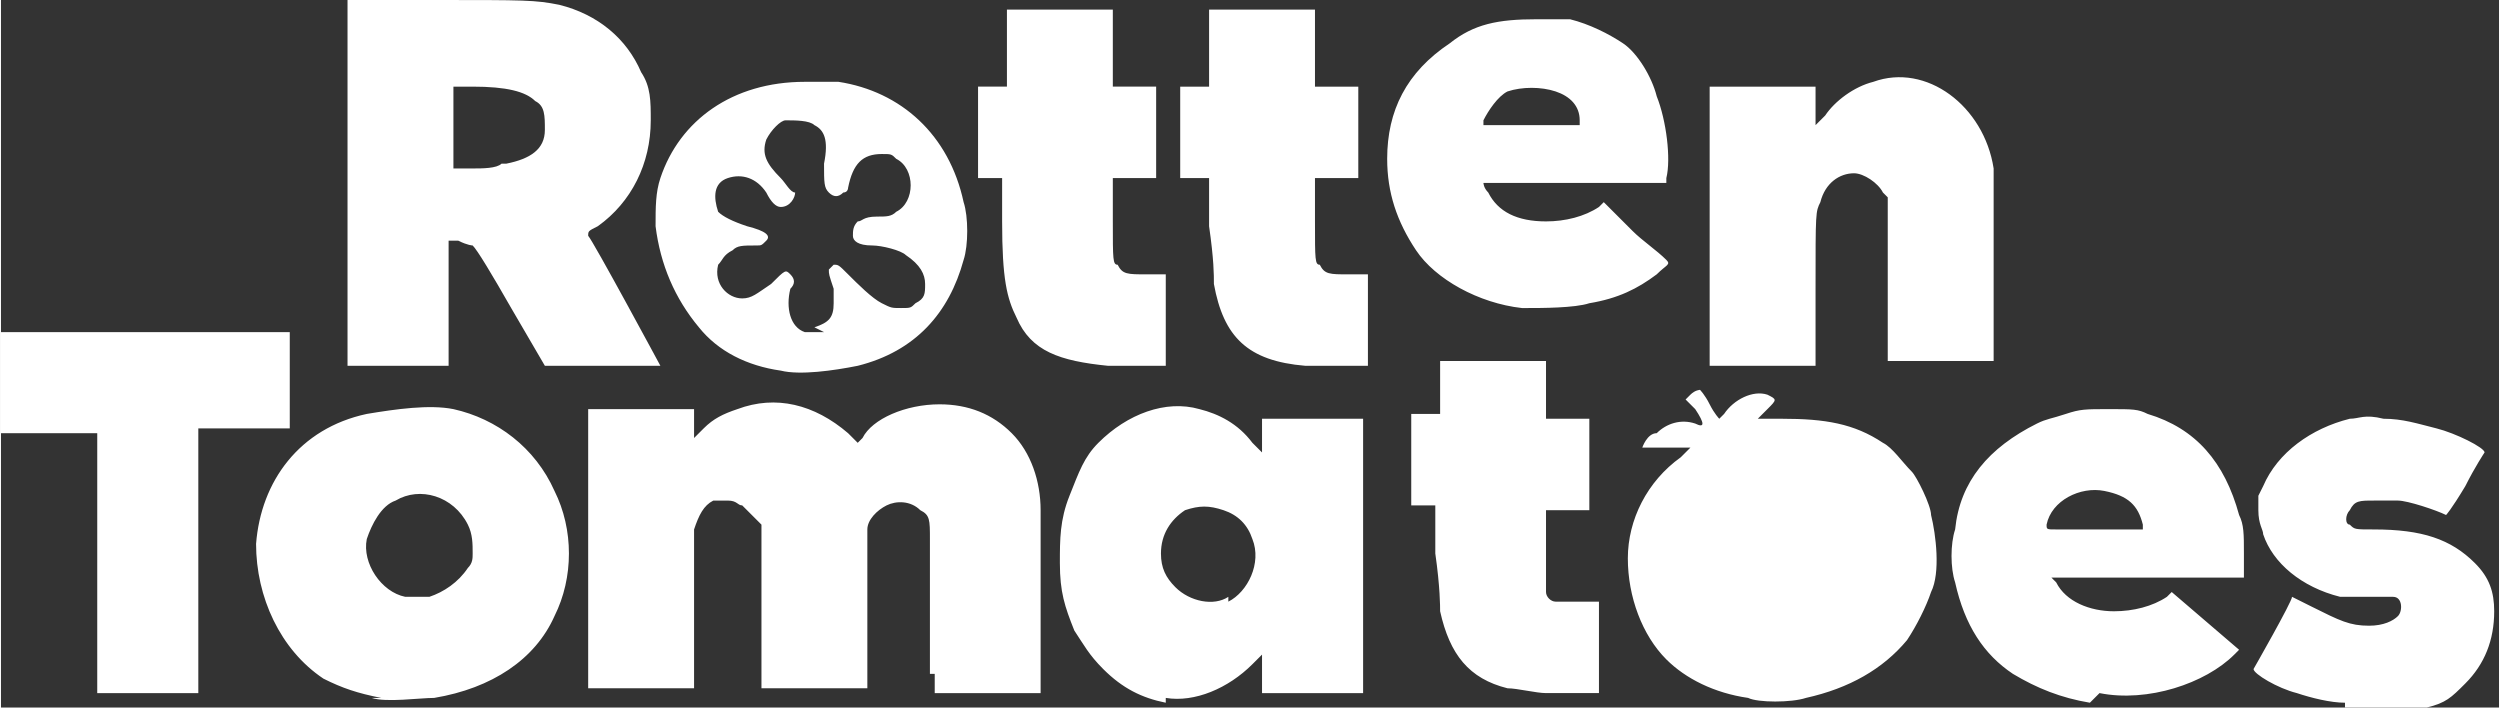 <?xml version="1.0" encoding="UTF-8"?>
<!DOCTYPE svg PUBLIC "-//W3C//DTD SVG 1.1//EN" "http://www.w3.org/Graphics/SVG/1.1/DTD/svg11.dtd">
<!-- Creator: CorelDRAW 2020 (64 Bit) -->
<svg xmlns="http://www.w3.org/2000/svg" xml:space="preserve" width="5.452mm" height="1.543mm" version="1.1" style="shape-rendering:geometricPrecision; text-rendering:geometricPrecision; image-rendering:optimizeQuality; fill-rule:evenodd; clip-rule:evenodd"
viewBox="0 0 5.19 1.47"
 xmlns:xlink="http://www.w3.org/1999/xlink"
 xmlns:xodm="http://www.corel.com/coreldraw/odm/2003">
 <rect x="0" y="0" width="5.19" height="1.47" fill="#333333" stroke="none"/>
 <defs>
  <style type="text/css">
   <![CDATA[
    .fil0 {fill:white;fill-rule:nonzero}
   ]]>
  </style>
 </defs>
 <g id="Camada_x0020_1">
  <g id="_2289528507424">
   <path class="fil0" d="M0.78 0.76l-0.06 -0 0 -0.76 0.18 0c0.19,0 0.21,0 0.26,0.01 0.08,0.02 0.14,0.07 0.17,0.14 0.02,0.03 0.02,0.06 0.02,0.1 0,0.09 -0.04,0.17 -0.11,0.22 -0.02,0.01 -0.02,0.01 -0.02,0.02 0.01,0.01 0.15,0.27 0.15,0.27 0,0 -0.06,0 -0.12,0l-0.12 0 -0.07 -0.12c-0.04,-0.07 -0.07,-0.12 -0.08,-0.13 -0,-0 -0.01,-0 -0.03,-0.01l-0.02 -0 0 0.13 0 0.13 -0.05 -0c-0.03,-0 -0.08,-0 -0.11,-0l0 0 0 0zm0.27 -0.42c0.05,-0.01 0.08,-0.03 0.08,-0.07 0,-0.03 -0,-0.05 -0.02,-0.06 -0.02,-0.02 -0.06,-0.03 -0.13,-0.03l-0.04 0 0 0.02c0,0.01 0,0.05 0,0.09l0 0.06 0.04 -0c0.02,-0 0.05,-0 0.06,-0.01l0 0z"/>
   <path class="fil0" d="M1.62 0.77c-0.07,-0.01 -0.13,-0.04 -0.17,-0.09 -0.05,-0.06 -0.08,-0.13 -0.09,-0.21 -0,-0.04 0,-0.07 0.01,-0.1 0.04,-0.12 0.15,-0.2 0.3,-0.2 0.03,-0 0.05,-0 0.07,0 0.13,0.02 0.23,0.11 0.26,0.25 0.01,0.03 0.01,0.09 -0,0.12 -0.03,0.11 -0.1,0.19 -0.22,0.22 -0.05,0.01 -0.12,0.02 -0.16,0.01l0 0 0 0zm0.07 -0.09c0.03,-0.01 0.04,-0.02 0.04,-0.05 -0,-0.01 -0,-0.02 -0,-0.03 -0.01,-0.03 -0.01,-0.03 -0.01,-0.04 0,-0 0.01,-0.01 0.01,-0.01 0.01,-0 0.01,-0 0.03,0.02 0.02,0.02 0.05,0.05 0.07,0.06 0.02,0.01 0.02,0.01 0.04,0.01 0.02,-0 0.02,-0 0.03,-0.01 0.02,-0.01 0.02,-0.02 0.02,-0.04 -0,-0.02 -0.01,-0.04 -0.04,-0.06 -0.01,-0.01 -0.05,-0.02 -0.07,-0.02 -0.03,-0 -0.04,-0.01 -0.04,-0.02 -0,-0.01 0,-0.02 0.01,-0.03 0.01,-0 0.01,-0.01 0.04,-0.01 0.02,-0 0.03,-0 0.04,-0.01 0.04,-0.02 0.04,-0.09 0,-0.11 -0.01,-0.01 -0.01,-0.01 -0.03,-0.01 -0.04,0 -0.06,0.02 -0.07,0.07 -0,0 -0,0.01 -0.01,0.01 -0.01,0.01 -0.02,0.01 -0.03,0 -0.01,-0.01 -0.01,-0.02 -0.01,-0.06 0.01,-0.05 0,-0.07 -0.02,-0.08 -0.01,-0.01 -0.04,-0.01 -0.06,-0.01 -0.01,0 -0.03,0.02 -0.04,0.04 -0.01,0.03 -0,0.05 0.03,0.08 0.01,0.01 0.02,0.03 0.03,0.03 0,0.01 -0.01,0.03 -0.03,0.03 -0.01,-0 -0.02,-0.01 -0.03,-0.03 -0.02,-0.03 -0.05,-0.04 -0.08,-0.03 -0.03,0.01 -0.03,0.04 -0.02,0.07 0.01,0.01 0.03,0.02 0.06,0.03 0.04,0.01 0.05,0.02 0.04,0.03 -0.01,0.01 -0.01,0.01 -0.02,0.01 -0.03,-0 -0.04,-0 -0.05,0.01 -0.02,0.01 -0.02,0.02 -0.03,0.03 -0.01,0.04 0.02,0.07 0.05,0.07 0.02,-0 0.03,-0.01 0.06,-0.03 0.03,-0.03 0.03,-0.03 0.04,-0.02 0.01,0.01 0.01,0.02 0,0.03 -0.01,0.04 -0,0.08 0.03,0.09 0.01,0 0.02,0 0.04,-0l0 0 0 0zm0.61 0.08c-0.1,-0.01 -0.16,-0.03 -0.19,-0.1 -0.02,-0.04 -0.03,-0.08 -0.03,-0.2l-0 -0.09 -0.01 0c-0.01,0 -0.02,-0 -0.03,-0l-0.01 -0 0 -0.19 0.06 0 0 -0.16 0.22 0 0 0.16 0.09 0 0 0.19 -0.09 0 0 0.09c0,0.08 0,0.09 0.01,0.09 0.01,0.02 0.02,0.02 0.06,0.02l0.04 0 0 0.19 -0.05 -0c-0.02,-0 -0.06,-0 -0.08,-0l0 0 0 0zm0.41 -0c-0.12,-0.01 -0.17,-0.06 -0.19,-0.17 -0,-0.02 -0,-0.05 -0.01,-0.12 -0,-0.05 -0,-0.09 -0,-0.1 -0,-0 -0.01,-0 -0.03,-0l-0.03 -0 0 -0.19 0.06 0 -0 -0.08 -0 -0.08 0.22 0 0 0.16 0.09 0 0 0.19 -0.09 0 0 0.09c0,0.08 0,0.09 0.01,0.09 0.01,0.02 0.02,0.02 0.06,0.02l0.04 0 0 0.19 -0.06 -0c-0.03,-0 -0.07,-0 -0.08,-0l0 0 0 0zm0.45 -0.12c-0.09,-0.01 -0.18,-0.06 -0.22,-0.12 -0.04,-0.06 -0.06,-0.12 -0.06,-0.19 -0,-0.1 0.04,-0.18 0.13,-0.24 0.05,-0.04 0.1,-0.05 0.18,-0.05 0.04,-0 0.05,-0 0.07,0 0.04,0.01 0.08,0.03 0.11,0.05 0.03,0.02 0.06,0.07 0.07,0.11 0.02,0.05 0.03,0.13 0.02,0.17l-0 0.01 -0.19 0c-0.11,0 -0.19,0 -0.19,0 0,0 0,0.01 0.01,0.02 0.02,0.04 0.06,0.06 0.12,0.06 0.04,-0 0.08,-0.01 0.11,-0.03l0.01 -0.01 0.06 0.06c0.02,0.02 0.05,0.04 0.07,0.06 0.01,0.01 0,0.01 -0.02,0.03 -0.04,0.03 -0.08,0.05 -0.14,0.06 -0.03,0.01 -0.1,0.01 -0.13,0.01l0 0 -0 0zm0.12 -0.39c-0,-0.03 -0.02,-0.05 -0.05,-0.06 -0.03,-0.01 -0.07,-0.01 -0.1,0 -0.02,0.01 -0.04,0.04 -0.05,0.06l-0 0.01 0.02 0c0.01,0 0.06,0 0.1,0l0.08 0 -0 -0.01 0 0zm0.27 0.06l0 -0.13 0.22 0 0 0.04c0,0.02 0,0.04 0,0.04 0,0 0.01,-0.01 0.02,-0.02 0.02,-0.03 0.06,-0.06 0.1,-0.07 0.11,-0.04 0.23,0.05 0.25,0.18 0,0.01 0,0.1 0,0.21l0 0.19 -0.22 0 0 -0.34 -0.01 -0.01c-0.01,-0.02 -0.04,-0.04 -0.06,-0.04 -0.03,-0 -0.06,0.02 -0.07,0.06 -0.01,0.02 -0.01,0.02 -0.01,0.18l-0 0.16 -0.22 0 0 -0.29 0 0 0 -0.16zm0.08 1.14c-0.07,-0.01 -0.13,-0.04 -0.17,-0.08 -0.05,-0.05 -0.08,-0.13 -0.08,-0.21 0,-0.08 0.04,-0.16 0.11,-0.21 0.01,-0.01 0.02,-0.02 0.02,-0.02 -0,-0 -0.02,0 -0.05,0 -0.02,0 -0.05,0 -0.05,0 -0,-0 0.01,-0.03 0.03,-0.03 0.02,-0.02 0.05,-0.03 0.08,-0.02 0.02,0.01 0.02,0 -0,-0.03l-0.02 -0.02 0.01 -0.01c0.01,-0.01 0.02,-0.01 0.02,-0.01 0,0 0.01,0.01 0.02,0.03 0.01,0.02 0.02,0.03 0.02,0.03 0,0 0.01,-0.01 0.01,-0.01 0.02,-0.03 0.06,-0.05 0.09,-0.04 0.02,0.01 0.02,0.01 0,0.03 -0.01,0.01 -0.02,0.02 -0.02,0.02 0,0 0.02,0 0.05,-0 0.09,-0 0.15,0.01 0.21,0.05 0.02,0.01 0.04,0.04 0.06,0.06 0.01,0.01 0.04,0.07 0.04,0.09 0.01,0.04 0.02,0.12 0,0.16 -0.01,0.03 -0.03,0.07 -0.05,0.1 -0.05,0.06 -0.12,0.1 -0.21,0.12 -0.03,0.01 -0.1,0.01 -0.12,0l0 0zm0.71 0.01c-0.06,-0.01 -0.11,-0.03 -0.16,-0.06 -0.06,-0.04 -0.1,-0.1 -0.12,-0.19 -0.01,-0.03 -0.01,-0.08 -0,-0.11 0.01,-0.1 0.07,-0.17 0.17,-0.22 0.02,-0.01 0.03,-0.01 0.06,-0.02 0.03,-0.01 0.04,-0.01 0.09,-0.01 0.05,0 0.06,0 0.08,0.01 0.1,0.03 0.16,0.1 0.19,0.21 0.01,0.02 0.01,0.04 0.01,0.08l0 0.05 -0.2 0 -0.2 0 0.01 0.01c0.02,0.04 0.07,0.06 0.12,0.06 0.04,0 0.08,-0.01 0.11,-0.03l0.01 -0.01 0.07 0.06 0.07 0.06 -0.01 0.01c-0.06,0.06 -0.18,0.1 -0.28,0.08l0 -0 0 0zm0.11 -0.37c-0.01,-0.04 -0.03,-0.06 -0.08,-0.07 -0.05,-0.01 -0.11,0.02 -0.12,0.07 -0,0.01 -0,0.01 0.02,0.01 0.01,0 0.05,0 0.1,0l0.08 0 -0 -0.01 0 0zm0.42 0.37c-0.03,-0 -0.07,-0.01 -0.1,-0.02 -0.04,-0.01 -0.09,-0.04 -0.09,-0.05 0,-0 0.08,-0.14 0.08,-0.15 0,-0 0.02,0.01 0.04,0.02 0.06,0.03 0.08,0.04 0.12,0.04 0.03,-0 0.05,-0.01 0.06,-0.02 0.01,-0.01 0.01,-0.04 -0.01,-0.04 -0,-0 -0.03,-0 -0.05,-0 -0.03,0 -0.05,-0 -0.06,-0 -0.08,-0.02 -0.14,-0.07 -0.16,-0.13 -0,-0.01 -0.01,-0.02 -0.01,-0.05l-0 -0.03 0.01 -0.02c0.03,-0.07 0.1,-0.12 0.18,-0.14 0.02,-0 0.03,-0.01 0.07,-0 0.04,0 0.07,0.01 0.11,0.02 0.04,0.01 0.1,0.04 0.1,0.05 -0,0 -0.02,0.03 -0.04,0.07 -0.03,0.05 -0.04,0.06 -0.04,0.06 -0.02,-0.01 -0.08,-0.03 -0.1,-0.03 -0.01,-0 -0.03,-0 -0.05,-0 -0.03,-0 -0.04,0 -0.05,0.02 -0.01,0.01 -0.01,0.03 0,0.03 0.01,0.01 0.01,0.01 0.05,0.01 0.1,0 0.16,0.02 0.21,0.07 0.03,0.03 0.04,0.06 0.04,0.1 0,0.06 -0.02,0.11 -0.06,0.15 -0.03,0.03 -0.04,0.04 -0.08,0.05 -0.04,0.02 -0.12,0.02 -0.17,0.02l0 0 0 0zm-1.66 -0.02c-0.02,-0 -0.06,-0.01 -0.08,-0.01 -0.08,-0.02 -0.12,-0.07 -0.14,-0.16 -0,-0.01 -0,-0.05 -0.01,-0.12l-0 -0.1 -0.01 -0c-0.01,-0 -0.02,-0 -0.03,-0l-0.01 0 0 -0.19 0.06 0 -0 -0.02c-0,-0.04 -0,-0.07 -0,-0.08l-0 -0.01 0.22 0 0 0.12 0.09 0 0 0.19 -0.09 0 0 0.08c0,0.05 0,0.08 0,0.09 0,0.01 0.01,0.02 0.02,0.02 0,0 0.02,0 0.05,0l0.04 0 0 0.19 -0.05 -0c-0.03,-0 -0.06,-0 -0.06,-0zm-0.79 0.02c-0.05,-0.01 -0.09,-0.03 -0.13,-0.07 -0.03,-0.03 -0.04,-0.05 -0.06,-0.08 -0.02,-0.05 -0.03,-0.08 -0.03,-0.14 -0,-0.05 0,-0.09 0.02,-0.14 0.02,-0.05 0.03,-0.08 0.06,-0.11 0.06,-0.06 0.14,-0.09 0.21,-0.07 0.04,0.01 0.08,0.03 0.11,0.07l0.02 0.02 0 -0.07 0.21 0 0 0.57 -0.21 0 0 -0.04c0,-0.02 -0,-0.04 -0,-0.04 -0,0 -0.01,0.01 -0.02,0.02 -0.05,0.05 -0.12,0.08 -0.18,0.07l0 0zm0.13 -0.21c0.04,-0.02 0.07,-0.08 0.05,-0.13 -0.01,-0.03 -0.03,-0.05 -0.06,-0.06 -0.03,-0.01 -0.05,-0.01 -0.08,0 -0.03,0.02 -0.05,0.05 -0.05,0.09 0,0.03 0.01,0.05 0.03,0.07 0.03,0.03 0.08,0.04 0.11,0.02l0 -0zm-0.62 0.15c-0,-0.02 -0,-0.08 -0,-0.14 -0,-0.05 -0,-0.12 -0,-0.14 -0,-0.04 -0,-0.05 -0.02,-0.06 -0.02,-0.02 -0.05,-0.02 -0.07,-0.01 -0.02,0.01 -0.04,0.03 -0.04,0.05 -0,0.01 -0,0.06 -0,0.17l0 0.16 -0.11 0c-0.06,0 -0.11,-0 -0.11,-0 -0,-0 -0,-0.08 -0,-0.17l-0 -0.17 -0.01 -0.01c-0.01,-0.01 -0.02,-0.02 -0.03,-0.03 -0.01,-0 -0.01,-0.01 -0.03,-0.01 -0.02,0 -0.02,0 -0.03,0 -0.02,0.01 -0.03,0.03 -0.04,0.06 -0,0.01 -0,0.03 -0,0.17l0 0.16 -0.22 0 -0 -0.17c-0,-0.09 -0,-0.23 -0,-0.29l0 -0.12 0.22 0 0 0.03c0,0.02 0,0.03 0,0.03 0,0 0.01,-0.01 0.02,-0.02 0.02,-0.02 0.04,-0.03 0.07,-0.04 0.08,-0.03 0.16,-0.01 0.23,0.05l0.02 0.02 0.01 -0.01c0.02,-0.04 0.09,-0.07 0.16,-0.07 0.06,0 0.11,0.02 0.15,0.06 0.04,0.04 0.06,0.1 0.06,0.16 0,0.01 0,0.1 0,0.2l0 0.18 -0.22 0 -0 -0.04 0 0zm-1.14 0.05c-0.05,-0.01 -0.08,-0.02 -0.12,-0.04 -0.09,-0.06 -0.14,-0.17 -0.14,-0.28 0.01,-0.13 0.09,-0.24 0.23,-0.27 0.06,-0.01 0.13,-0.02 0.18,-0.01 0.09,0.02 0.17,0.08 0.21,0.17 0.04,0.08 0.04,0.18 0,0.26 -0.04,0.09 -0.13,0.15 -0.25,0.17 -0.03,0 -0.1,0.01 -0.13,0l0 0zm0.1 -0.21c0.03,-0.01 0.06,-0.03 0.08,-0.06 0.01,-0.01 0.01,-0.02 0.01,-0.03 0,-0.02 -0,-0.04 -0.01,-0.06 -0.03,-0.06 -0.1,-0.08 -0.15,-0.05 -0.03,0.01 -0.05,0.05 -0.06,0.08 -0.01,0.05 0.03,0.11 0.08,0.12 0.01,0 0.04,0 0.06,-0l0 0z"/>
   <path class="fil0" d="M0.2 1.17l0 -0.27 -0.2 0 0 -0.21 0.3 0c0.17,0 0.3,0 0.3,0 0,0 0,0.05 0,0.1l0 0.1 -0.19 0 0 0.55 -0.21 0 0 -0.27 0 0z"/>
  </g>
 </g>
</svg>
